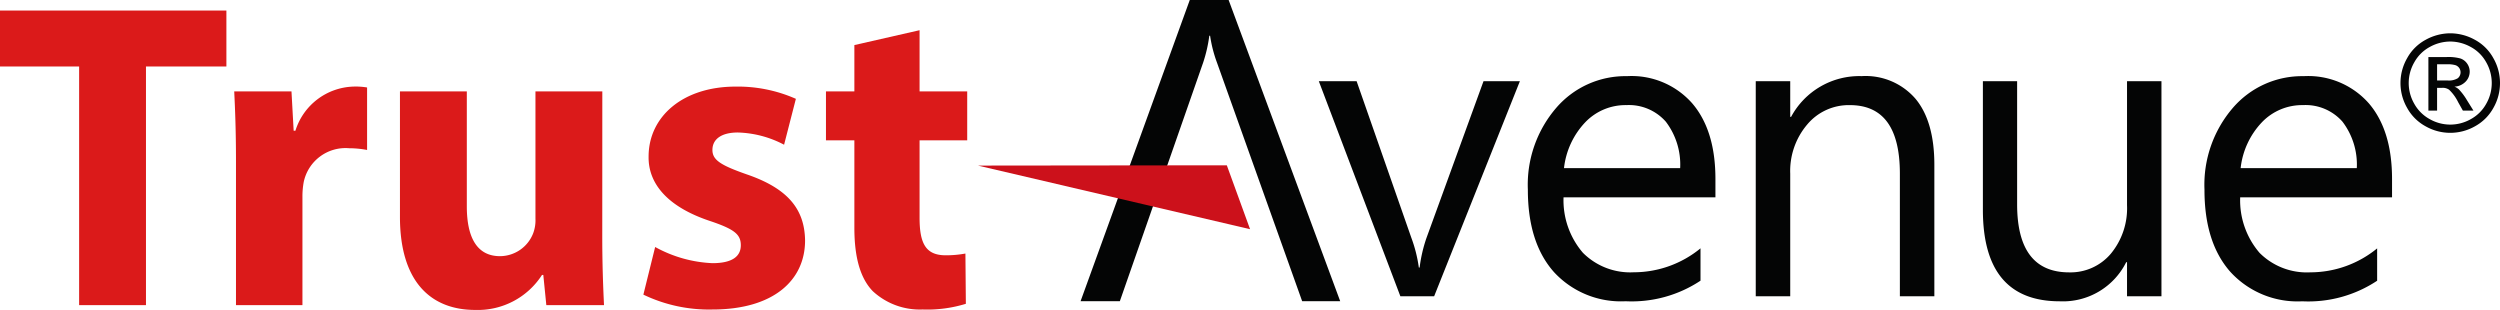 <svg xmlns="http://www.w3.org/2000/svg" width="248.273" height="30.779" viewBox="0 0 248.273 30.779">
  <g id="Group_14858" data-name="Group 14858" transform="translate(-7.842 -6.698)">
    <g id="Group_14856" data-name="Group 14856" transform="translate(7.842 7.745)">
      <path id="Path_4624" data-name="Path 4624" d="M15.7,13.536H7.842V7.98H30.325v5.556H22.338v23.7H15.7Z" transform="translate(-7.842 -7.98)" fill="#db1a1a"/>
      <path id="Path_4625" data-name="Path 4625" d="M36.5,24.693c0-3.125-.087-5.165-.174-6.988h5.686l.216,3.907h.174a6.233,6.233,0,0,1,5.729-4.384,6.822,6.822,0,0,1,1.389.087v6.207a9.489,9.489,0,0,0-1.78-.173A4.242,4.242,0,0,0,43.23,26.69a7.864,7.864,0,0,0-.13,1.476V38.93H36.5Z" transform="translate(-13.065 -9.675)" fill="#db1a1a"/>
      <path id="Path_4626" data-name="Path 4626" d="M76.568,32.223c0,2.777.087,5.034.174,6.814H71.013l-.3-2.995h-.131a7.571,7.571,0,0,1-6.64,3.472c-4.3,0-7.465-2.691-7.465-9.245V17.812h6.64V29.227c0,3.081,1,4.949,3.3,4.949a3.551,3.551,0,0,0,3.3-2.3,3.678,3.678,0,0,0,.217-1.432V17.812h6.64Z" transform="translate(-16.758 -9.783)" fill="#db1a1a"/>
      <path id="Path_4627" data-name="Path 4627" d="M87.248,33.157a12.889,12.889,0,0,0,5.686,1.606c2,0,2.821-.693,2.821-1.78s-.651-1.606-3.125-2.43c-4.384-1.476-6.077-3.863-6.033-6.381,0-3.949,3.385-6.944,8.637-6.944a14.243,14.243,0,0,1,5.989,1.215L100.052,23a10.425,10.425,0,0,0-4.6-1.214c-1.606,0-2.517.65-2.517,1.735,0,1,.825,1.519,3.429,2.431,4.036,1.388,5.729,3.428,5.772,6.554,0,3.949-3.125,6.858-9.2,6.858a15.024,15.024,0,0,1-6.858-1.476Z" transform="translate(-22.185 -9.675)" fill="#db1a1a"/>
      <path id="Path_4628" data-name="Path 4628" d="M117.58,10.372v6.076h4.731V21.31H117.58v7.682c0,2.561.608,3.733,2.6,3.733a10.722,10.722,0,0,0,1.953-.174l.043,4.991a12.95,12.95,0,0,1-4.3.564,6.859,6.859,0,0,1-4.947-1.823c-1.216-1.258-1.824-3.3-1.824-6.293V21.31h-2.821V16.448h2.821v-4.6Z" transform="translate(-26.258 -8.419)" fill="#db1a1a"/>
    </g>
    <g id="Group_14857" data-name="Group 14857" transform="translate(104.958 6.698)">
      <path id="Path_4629" data-name="Path 4629" d="M304.693,10.747a5.075,5.075,0,0,1,2.43.637,4.541,4.541,0,0,1,1.847,1.829,4.963,4.963,0,0,1,.01,4.934,4.6,4.6,0,0,1-1.828,1.831,4.954,4.954,0,0,1-4.918,0,4.6,4.6,0,0,1-1.831-1.831,4.947,4.947,0,0,1,.008-4.934,4.561,4.561,0,0,1,1.851-1.829,5.078,5.078,0,0,1,2.43-.637Zm0,.818a4.213,4.213,0,0,0-2.028.534,3.829,3.829,0,0,0-1.543,1.525,4.11,4.11,0,0,0-.009,4.114,3.875,3.875,0,0,0,1.53,1.527,4.108,4.108,0,0,0,4.1,0,3.847,3.847,0,0,0,1.525-1.527,4.134,4.134,0,0,0-.008-4.114,3.809,3.809,0,0,0-1.543-1.525,4.227,4.227,0,0,0-2.024-.534Zm-2.169,6.857h.859V16.164h.5a1.1,1.1,0,0,1,.689.183,4.309,4.309,0,0,1,.9,1.236l.472.839h1.048l-.648-1.04a6,6,0,0,0-.787-1.055,1.407,1.407,0,0,0-.452-.282,1.652,1.652,0,0,0,1.1-.486,1.413,1.413,0,0,0,.417-1.015,1.379,1.379,0,0,0-.248-.78,1.335,1.335,0,0,0-.67-.515,4.486,4.486,0,0,0-1.356-.145h-1.828v5.317Zm.859-2.991h1.042a1.681,1.681,0,0,0,1.017-.224.763.763,0,0,0,.141-1.013.777.777,0,0,0-.363-.277,2.651,2.651,0,0,0-.862-.092h-.975Z" transform="translate(-158.474 -7.44)" fill="#040505" fill-rule="evenodd"/>
      <path id="Path_4630" data-name="Path 4630" d="M188.183,16.569l-8.516,21.362h-3.353l-8.1-21.362h3.753l5.425,15.523a13.8,13.8,0,0,1,.755,2.984h.079a14.317,14.317,0,0,1,.669-2.906l5.676-15.6Z" transform="translate(-134.36 -8.508)" fill="#040505" fill-rule="evenodd"/>
      <path id="Path_4631" data-name="Path 4631" d="M212.259,27.993H197.177A8.008,8.008,0,0,0,199.1,33.5a6.633,6.633,0,0,0,5.049,1.936,10.466,10.466,0,0,0,6.63-2.378v3.212a12.357,12.357,0,0,1-7.441,2.043,9.037,9.037,0,0,1-7.114-2.9q-2.593-2.915-2.591-8.189a11.7,11.7,0,0,1,2.826-8.125,9.063,9.063,0,0,1,7.022-3.14,8.025,8.025,0,0,1,6.487,2.713q2.3,2.7,2.293,7.526v1.794Zm-3.5-2.9a7.024,7.024,0,0,0-1.425-4.614,4.88,4.88,0,0,0-3.917-1.645,5.53,5.53,0,0,0-4.108,1.731,7.872,7.872,0,0,0-2.087,4.528Z" transform="translate(-139.019 -8.396)" fill="#040505" fill-rule="evenodd"/>
      <path id="Path_4632" data-name="Path 4632" d="M239.083,37.82h-3.424V25.636q0-6.8-4.964-6.8a5.372,5.372,0,0,0-4.243,1.931,7.126,7.126,0,0,0-1.682,4.87V37.82h-3.424V16.457h3.424V20h.087a7.694,7.694,0,0,1,7.005-4.044,6.536,6.536,0,0,1,5.362,2.265c1.24,1.5,1.859,3.688,1.859,6.537Z" transform="translate(-144.1 -8.396)" fill="#040505" fill-rule="evenodd"/>
      <path id="Path_4633" data-name="Path 4633" d="M266.7,37.931h-3.419V34.549h-.084A7.019,7.019,0,0,1,256.6,38.43q-7.637,0-7.633-9.093V16.569h3.4V28.8q0,6.761,5.176,6.757a5.244,5.244,0,0,0,4.122-1.843,7.079,7.079,0,0,0,1.616-4.828V16.569H266.7Z" transform="translate(-149.164 -8.508)" fill="#040505" fill-rule="evenodd"/>
      <path id="Path_4634" data-name="Path 4634" d="M294.54,27.993H279.459a8,8,0,0,0,1.922,5.512,6.63,6.63,0,0,0,5.048,1.936,10.47,10.47,0,0,0,6.631-2.378v3.212a12.36,12.36,0,0,1-7.441,2.043,9.032,9.032,0,0,1-7.114-2.9q-2.6-2.915-2.592-8.189A11.7,11.7,0,0,1,278.74,19.1a9.061,9.061,0,0,1,7.02-3.14,8.029,8.029,0,0,1,6.488,2.713q2.3,2.7,2.292,7.526v1.794Zm-3.5-2.9a7.019,7.019,0,0,0-1.423-4.614,4.88,4.88,0,0,0-3.917-1.645,5.532,5.532,0,0,0-4.109,1.731,7.856,7.856,0,0,0-2.087,4.528Z" transform="translate(-154.104 -8.396)" fill="#040505" fill-rule="evenodd"/>
      <path id="Path_4635" data-name="Path 4635" d="M165.026,36.612,153.946,6.7h-3.86L139.241,36.612h3.9l8.281-23.719a14.286,14.286,0,0,0,.605-2.648h.078a13.142,13.142,0,0,0,.691,2.692l8.452,23.676Z" transform="translate(-129.047 -6.698)" fill="#040505" fill-rule="evenodd"/>
      <path id="Path_4636" data-name="Path 4636" d="M153.786,33.145,151.477,26.8l-24.718.028Z" transform="translate(-126.759 -10.384)" fill="#cc111b" fill-rule="evenodd"/>
    </g>
  </g>
</svg>
